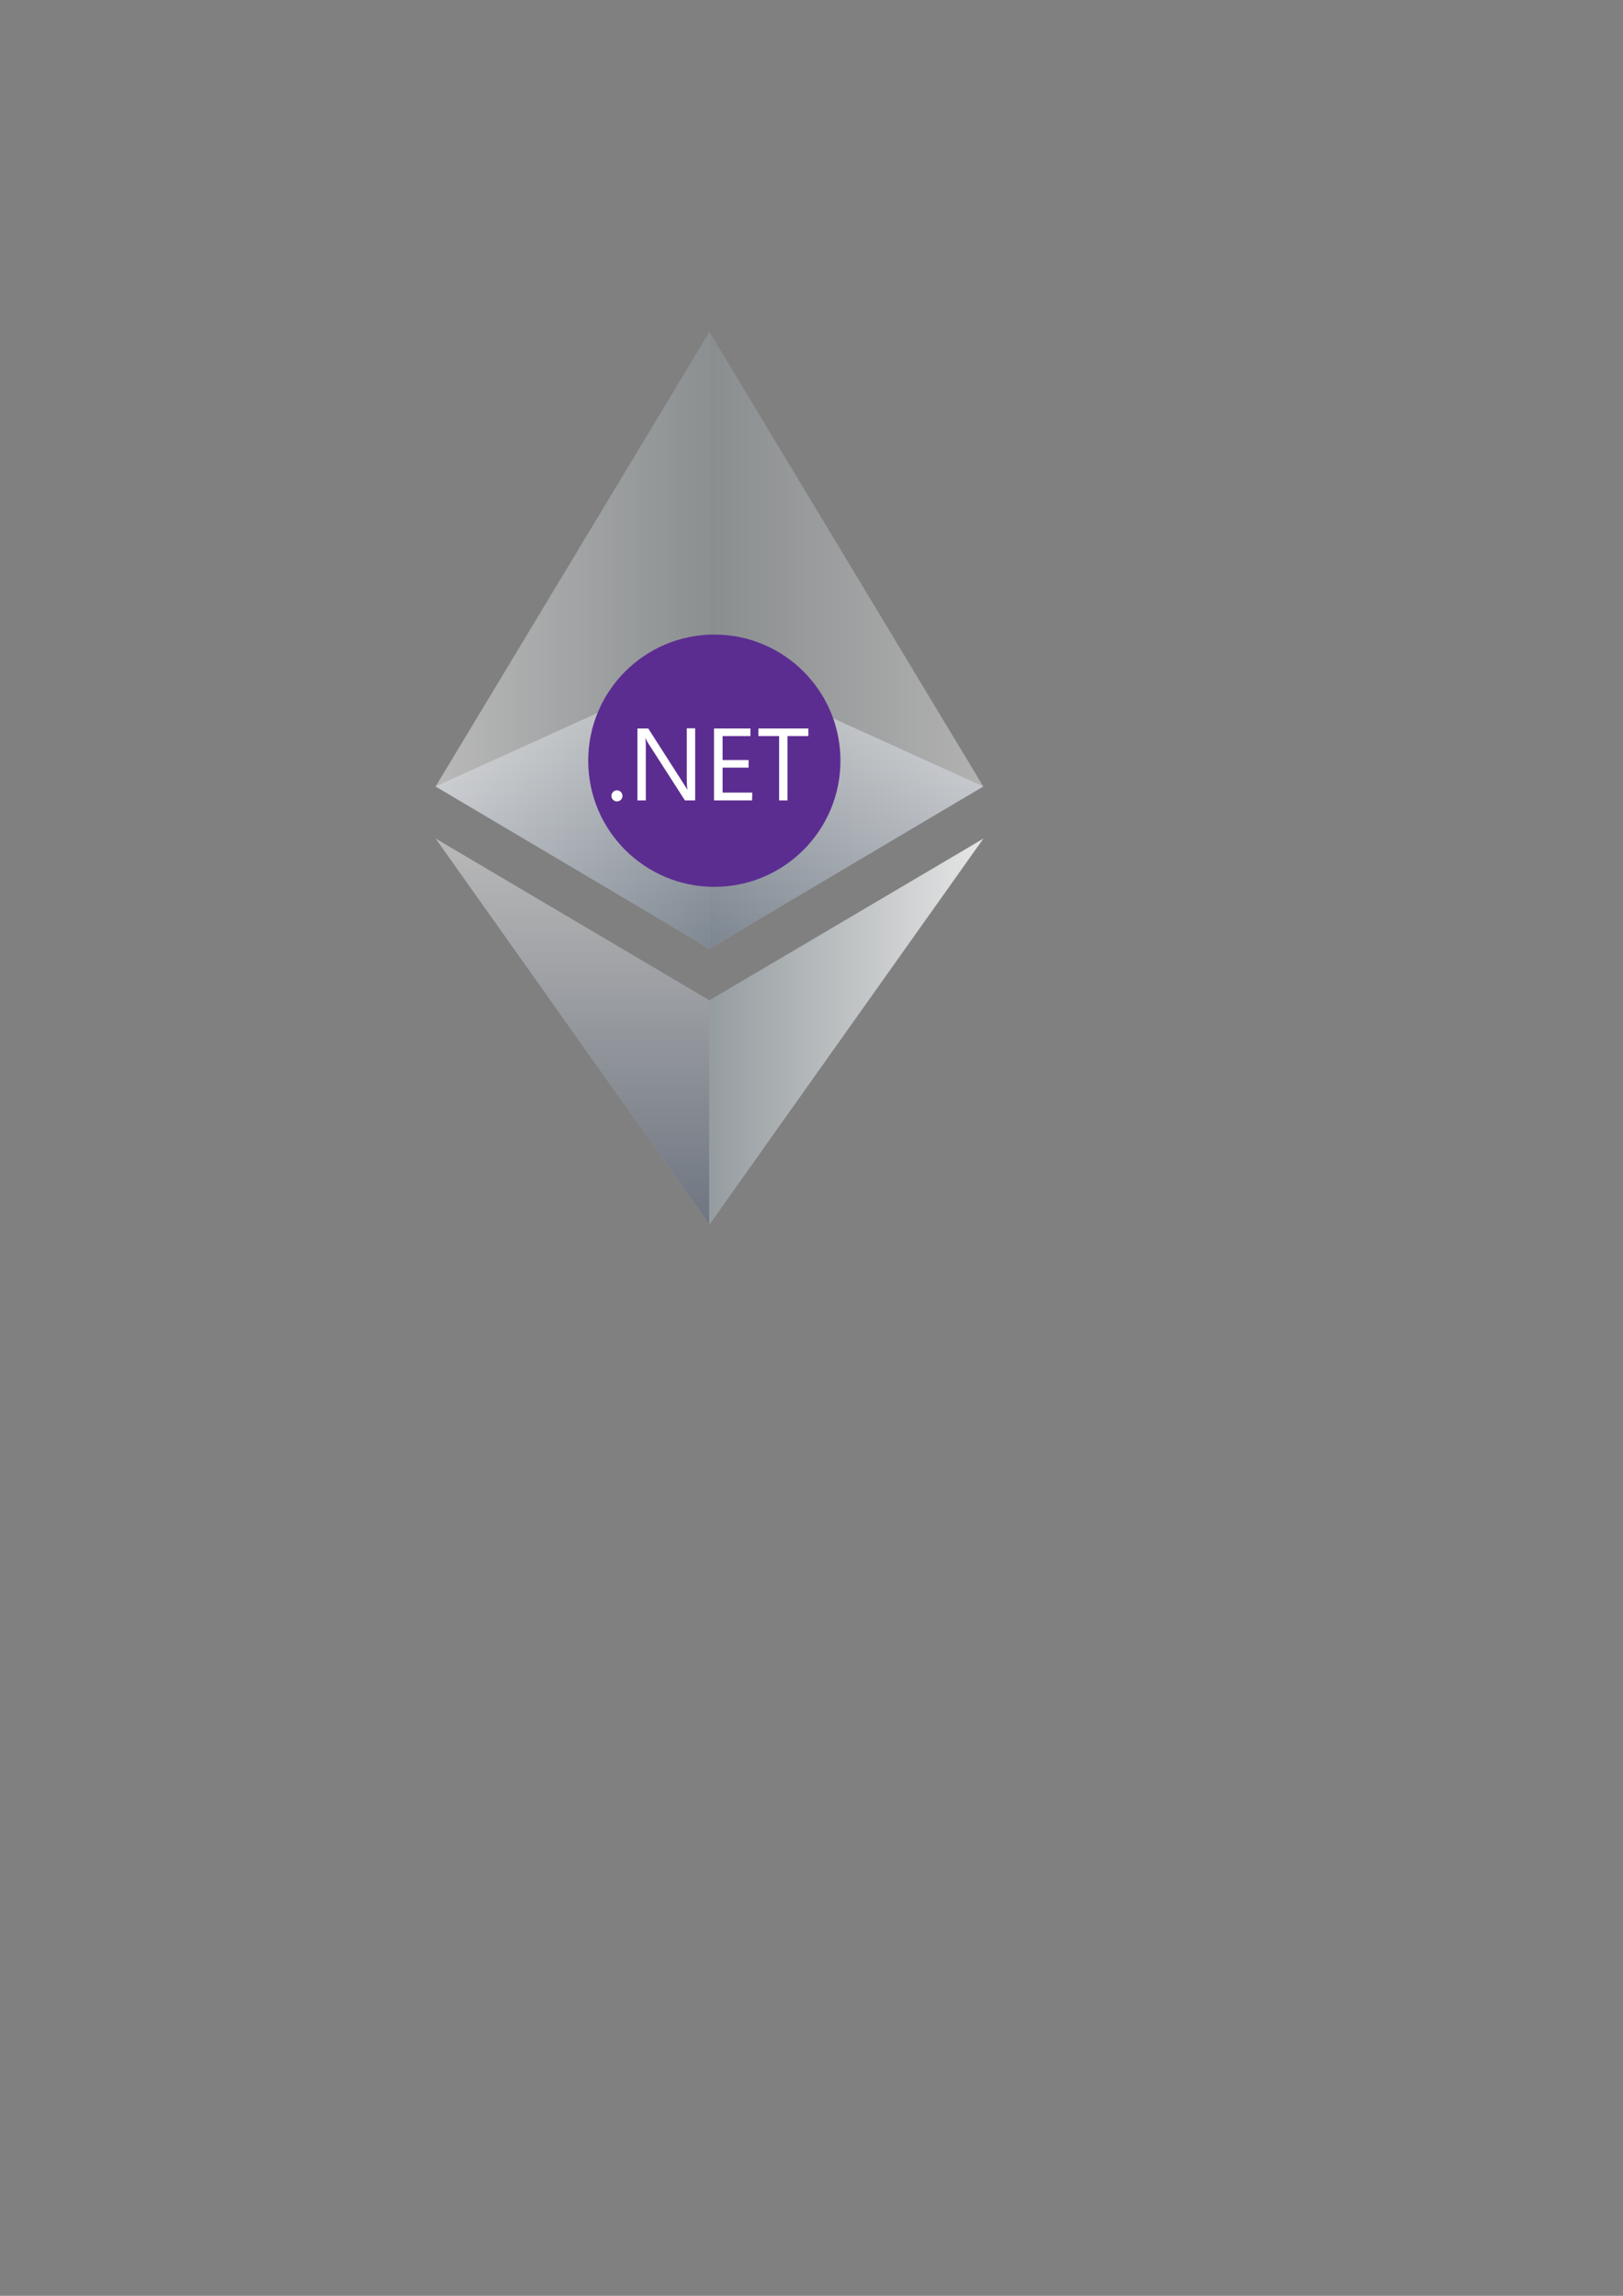 <svg xmlns="http://www.w3.org/2000/svg" xmlns:svg="http://www.w3.org/2000/svg" id="svg362" width="210mm" height="297mm" version="1.1" viewBox="0 0 210 297"><rect x="0" y="0" width="210" height="297" fill="#808080" stroke="none"/><defs id="defs356"><linearGradient id="SVGID_1_" x1="808.221" x2="808.221" y1="421.545" y2="281.681" gradientUnits="userSpaceOnUse"><stop id="stop179" offset="0" stop-color="#5a6a83"/><stop id="stop181" offset="1" stop-color="#fff"/></linearGradient><linearGradient id="SVGID_2_" x1="741.385" x2="741.385" y1="556.178" y2="367.841" gradientUnits="userSpaceOnUse"><stop id="stop186" offset="0" stop-color="#5a6a83"/><stop id="stop188" offset="1" stop-color="#fff"/></linearGradient><linearGradient id="SVGID_3_" x1="808.221" x2="942" y1="462.009" y2="462.009" gradientUnits="userSpaceOnUse"><stop id="stop193" offset="0" stop-color="#9aa3a7"/><stop id="stop195" offset="1" stop-color="#fff"/></linearGradient><linearGradient id="SVGID_4_" x1="808.221" x2="674.549" y1="271.057" y2="271.057" gradientUnits="userSpaceOnUse"><stop id="stop200" offset="0" stop-color="#9aa3a7"/><stop id="stop202" offset="1" stop-color="#fff"/></linearGradient><linearGradient id="SVGID_5_" x1="808.221" x2="941.893" y1="271.057" y2="271.057" gradientUnits="userSpaceOnUse"><stop id="stop207" offset="0" stop-color="#9aa3a7"/><stop id="stop209" offset="1" stop-color="#fff"/></linearGradient><linearGradient id="linearGradient-1" x1="148.636" x2="148.636" y1="1.125" y2="91.96" gradientTransform="scale(0.749,1.335)" gradientUnits="userSpaceOnUse"><stop id="stop2" offset="0%" stop-color="#0994DC"/><stop id="stop4" offset="35.001%" stop-color="#66CEF5"/><stop id="stop6" offset="35.001%" stop-color="#66CEF5"/><stop id="stop8" offset="84.616%" stop-color="#127BCA"/><stop id="stop10" offset="84.616%" stop-color="#127BCA"/><stop id="stop12" offset="100%" stop-color="#127BCA"/></linearGradient><linearGradient id="linearGradient-2" x1="153.025" x2="153.025" y1="-1.189" y2="93.05" gradientTransform="scale(0.758,1.32)" gradientUnits="userSpaceOnUse"><stop id="stop15" offset="0%" stop-color="#0E76BC"/><stop id="stop17" offset="36%" stop-color="#36AEE8"/><stop id="stop19" offset="36%" stop-color="#36AEE8"/><stop id="stop21" offset="84.616%" stop-color="#00ADEF"/><stop id="stop23" offset="84.616%" stop-color="#00ADEF"/><stop id="stop25" offset="100%" stop-color="#00ADEF"/></linearGradient><linearGradient id="linearGradient-3" x1="192.154" x2="192.154" y1="70.346" y2="-2.247" gradientTransform="scale(0.733,1.363)" gradientUnits="userSpaceOnUse"><stop id="stop28" offset="0%" stop-color="#1C63B7"/><stop id="stop30" offset="50%" stop-color="#33BDF2"/><stop id="stop32" offset="100%" stop-color="#33BDF2" stop-opacity=".42"/></linearGradient><linearGradient id="linearGradient-4" x1="186.453" x2="186.453" y1="-10.218" y2="82.895" gradientTransform="scale(0.721,1.387)" gradientUnits="userSpaceOnUse"><stop id="stop35" offset="0%" stop-color="#166AB8"/><stop id="stop37" offset="39.999%" stop-color="#36AEE8"/><stop id="stop39" offset="39.999%" stop-color="#36AEE8"/><stop id="stop41" offset="84.616%" stop-color="#0798DD"/><stop id="stop43" offset="84.616%" stop-color="#0798DD"/><stop id="stop45" offset="100%" stop-color="#0798DD"/></linearGradient><linearGradient id="linearGradient-5" x1="156.075" x2="156.075" y1="-10.742" y2="98.585" gradientTransform="scale(0.796,1.256)" gradientUnits="userSpaceOnUse"><stop id="stop48" offset="0%" stop-color="#124379"/><stop id="stop50" offset="39%" stop-color="#1487CB"/><stop id="stop52" offset="39%" stop-color="#1487CB"/><stop id="stop54" offset="78.023%" stop-color="#165197"/><stop id="stop56" offset="78.023%" stop-color="#165197"/><stop id="stop58" offset="100%" stop-color="#165197"/></linearGradient><linearGradient id="linearGradient-6" x1="87.176" x2="111.68" y1="22.715" y2="22.715" gradientTransform="scale(0.792,1.262)" gradientUnits="userSpaceOnUse"><stop id="stop61" offset="0%" stop-color="#33BDF2" stop-opacity=".698"/><stop id="stop63" offset="100%" stop-color="#1DACD8"/></linearGradient><linearGradient id="linearGradient-7" x1="239.977" x2="239.977" y1="83.677" y2="-2.673" gradientTransform="scale(0.896,1.117)" gradientUnits="userSpaceOnUse"><stop id="stop66" offset="0%" stop-color="#136AB4"/><stop id="stop68" offset="60%" stop-color="#59CAF5" stop-opacity=".549"/><stop id="stop70" offset="100%" stop-color="#59CAF5" stop-opacity=".235"/></linearGradient><linearGradient id="linearGradient-8" x1=".207" x2="84.716" y1="44.065" y2="44.065" gradientTransform="scale(0.852,1.173)" gradientUnits="userSpaceOnUse"><stop id="stop73" offset="0%" stop-color="#05A1E6" stop-opacity=".247"/><stop id="stop75" offset="100%" stop-color="#05A1E6"/></linearGradient><linearGradient id="linearGradient-9" x1="49.151" x2="49.151" y1="78.142" y2="-2.333" gradientTransform="scale(0.815,1.227)" gradientUnits="userSpaceOnUse"><stop id="stop78" offset="0%" stop-color="#318ED5"/><stop id="stop80" offset="100%" stop-color="#38A7E4"/></linearGradient><linearGradient id="linearGradient-10" x1="51.798" x2="51.798" y1="85.96" y2=".218" gradientTransform="scale(0.893,1.119)" gradientUnits="userSpaceOnUse"><stop id="stop83" offset="0%" stop-color="#05A1E6"/><stop id="stop85" offset="100%" stop-color="#05A1E6" stop-opacity=".549"/></linearGradient><linearGradient id="linearGradient-11" x1="63.919" x2="63.919" y1="81.367" y2="16.106" gradientTransform="scale(0.805,1.243)" gradientUnits="userSpaceOnUse"><stop id="stop88" offset="0%" stop-color="#1959A6"/><stop id="stop90" offset="50%" stop-color="#05A1E6"/><stop id="stop92" offset="50%" stop-color="#05A1E6"/><stop id="stop94" offset="91.759%" stop-color="#7EC5EA"/><stop id="stop96" offset="100%" stop-color="#7EC5EA"/></linearGradient><linearGradient id="linearGradient-12" x1="63.664" x2="45.569" y1="82.189" y2="6.853" gradientTransform="scale(0.857,1.167)" gradientUnits="userSpaceOnUse"><stop id="stop99" offset="0%" stop-color="#165096"/><stop id="stop101" offset="100%" stop-color="#0D82CA"/></linearGradient><linearGradient id="linearGradient-13" x1="262.199" x2="262.199" y1="34.96" y2=".189" gradientTransform="scale(0.757,1.322)" gradientUnits="userSpaceOnUse"><stop id="stop104" offset="0%" stop-color="#05A1E6"/><stop id="stop106" offset="87.363%" stop-color="#0495D6"/><stop id="stop108" offset="100%" stop-color="#0495D6"/></linearGradient><linearGradient id="linearGradient-14" x1="278.127" x2="254.507" y1="-3.162" y2="80.654" gradientTransform="scale(0.791,1.264)" gradientUnits="userSpaceOnUse"><stop id="stop111" offset="0%" stop-color="#38A7E4" stop-opacity=".329"/><stop id="stop113" offset="96.153%" stop-color="#0E88D3"/><stop id="stop115" offset="96.153%" stop-color="#0E88D3"/><stop id="stop117" offset="100%" stop-color="#0E88D3"/></linearGradient><linearGradient id="linearGradient-15" x1="240.171" x2="240.171" y1="-.236" y2="84.611" gradientTransform="scale(0.846,1.182)" gradientUnits="userSpaceOnUse"><stop id="stop120" offset="0%" stop-color="#168CD4"/><stop id="stop122" offset="50%" stop-color="#1C87CC"/><stop id="stop124" offset="100%" stop-color="#154B8D"/></linearGradient><linearGradient id="linearGradient-16" x1="27.284" x2="35.639" y1="30.073" y2="3.601" gradientTransform="scale(2.764,0.362)" gradientUnits="userSpaceOnUse"><stop id="stop127" offset="0%" stop-color="#97D6EE"/><stop id="stop129" offset="70.329%" stop-color="#55C1EA"/><stop id="stop131" offset="100%" stop-color="#55C1EA"/></linearGradient><linearGradient id="linearGradient-17" x1="47.195" x2="56.892" y1="4.923" y2="20.472" gradientTransform="scale(1.881,0.532)" gradientUnits="userSpaceOnUse"><stop id="stop134" offset="0%" stop-color="#7ACCEC"/><stop id="stop136" offset="100%" stop-color="#3FB7ED"/></linearGradient><linearGradient id="linearGradient-18" x1="236.13" x2="236.13" y1="4.229" y2="83.003" gradientTransform="scale(0.803,1.245)" gradientUnits="userSpaceOnUse"><stop id="stop139" offset="0%" stop-color="#1DA7E7"/><stop id="stop141" offset="100%" stop-color="#37ABE7" stop-opacity="0"/></linearGradient></defs><g id="layer1"><g id="Logo" transform="matrix(0.265,0,0,0.265,-122.379,11.01)"><linearGradient id="linearGradient320" x1="808.221" x2="808.221" y1="421.545" y2="281.681" gradientUnits="userSpaceOnUse"><stop id="stop316" offset="0" stop-color="#5a6a83"/><stop id="stop318" offset="1" stop-color="#fff"/></linearGradient><path id="path184" fill="url(#SVGID_1_)" stroke="#9aa3a7" stroke-miterlimit="10" stroke-width=".1" d="m 808.2,281.7 -133.7,60.7 133.7,79.1 133.7,-79.1 z" opacity=".6" style="fill:url(#SVGID_1_)"/><linearGradient id="linearGradient327" x1="741.385" x2="741.385" y1="556.178" y2="367.841" gradientUnits="userSpaceOnUse"><stop id="stop323" offset="0" stop-color="#5a6a83"/><stop id="stop325" offset="1" stop-color="#fff"/></linearGradient><path id="path191" fill="url(#SVGID_2_)" stroke="#9aa3a7" stroke-miterlimit="10" stroke-width=".1" d="M 674.5,367.8 808.2,556.2 V 446.8 Z" opacity=".45" style="fill:url(#SVGID_2_)"/><linearGradient id="linearGradient334" x1="808.221" x2="942" y1="462.009" y2="462.009" gradientUnits="userSpaceOnUse"><stop id="stop330" offset="0" stop-color="#9aa3a7"/><stop id="stop332" offset="1" stop-color="#fff"/></linearGradient><path id="path198" fill="url(#SVGID_3_)" stroke="#9aa3a7" stroke-miterlimit="10" stroke-width=".1" d="M 808.2,446.8 V 556.2 L 942,367.8 Z" opacity=".8" style="fill:url(#SVGID_3_)"/><linearGradient id="linearGradient341" x1="808.221" x2="674.549" y1="271.057" y2="271.057" gradientUnits="userSpaceOnUse"><stop id="stop337" offset="0" stop-color="#9aa3a7"/><stop id="stop339" offset="1" stop-color="#fff"/></linearGradient><path id="path205" fill="url(#SVGID_4_)" stroke="#9aa3a7" stroke-miterlimit="10" stroke-width=".1" d="m 674.5,342.4 133.7,79.1 V 120.6 Z" opacity=".45" style="fill:url(#SVGID_4_)"/><linearGradient id="linearGradient348" x1="808.221" x2="941.893" y1="271.057" y2="271.057" gradientUnits="userSpaceOnUse"><stop id="stop344" offset="0" stop-color="#9aa3a7"/><stop id="stop346" offset="1" stop-color="#fff"/></linearGradient><path id="path212" fill="url(#SVGID_5_)" stroke="#9aa3a7" stroke-miterlimit="10" stroke-width=".1" d="M 808.2,120.6 V 421.5 L 941.9,342.4 Z" opacity=".39" style="fill:url(#SVGID_5_)"/><g id="g252" transform="matrix(0.612,0,0,0.612,734.563,307.736)"><circle id="circle214" cx="124.227" cy="36.069" r="100.62" class="st2" style="fill:#5c2d91;stroke-width:1.633"/><path id="path218" fill="#fff" d="m 46.537,68.541 a 4.463,4.463 0 0 1 -4.41,-4.41 4.463,4.463 0 0 1 4.41,-4.41 4.463,4.463 0 0 1 4.41,4.41 4.463,4.463 0 0 1 -4.41,4.41 z m 62.397,-0.817 h -8.167 L 71.365,21.988 c -0.653,-1.143 -1.307,-2.287 -1.797,-3.594 h -0.327 c 0.327,2.613 0.327,5.227 0.327,7.84 V 67.724 H 62.871 V 10.39 h 8.657 l 28.748,44.919 c 1.143,1.797 1.96,3.104 2.287,3.757 h 0.163 c -0.327,-2.777 -0.49,-5.554 -0.49,-8.494 V 10.227 h 6.697 z m 45.41,0 H 123.962 V 10.39 h 29.075 v 6.044 h -22.215 v 19.111 h 20.745 v 6.044 h -20.745 v 19.928 h 23.685 z M 199.263,16.434 H 182.602 V 67.724 H 175.905 V 16.434 h -16.498 v -6.044 h 39.856 z" style="stroke-width:1.633"/></g></g></g></svg>